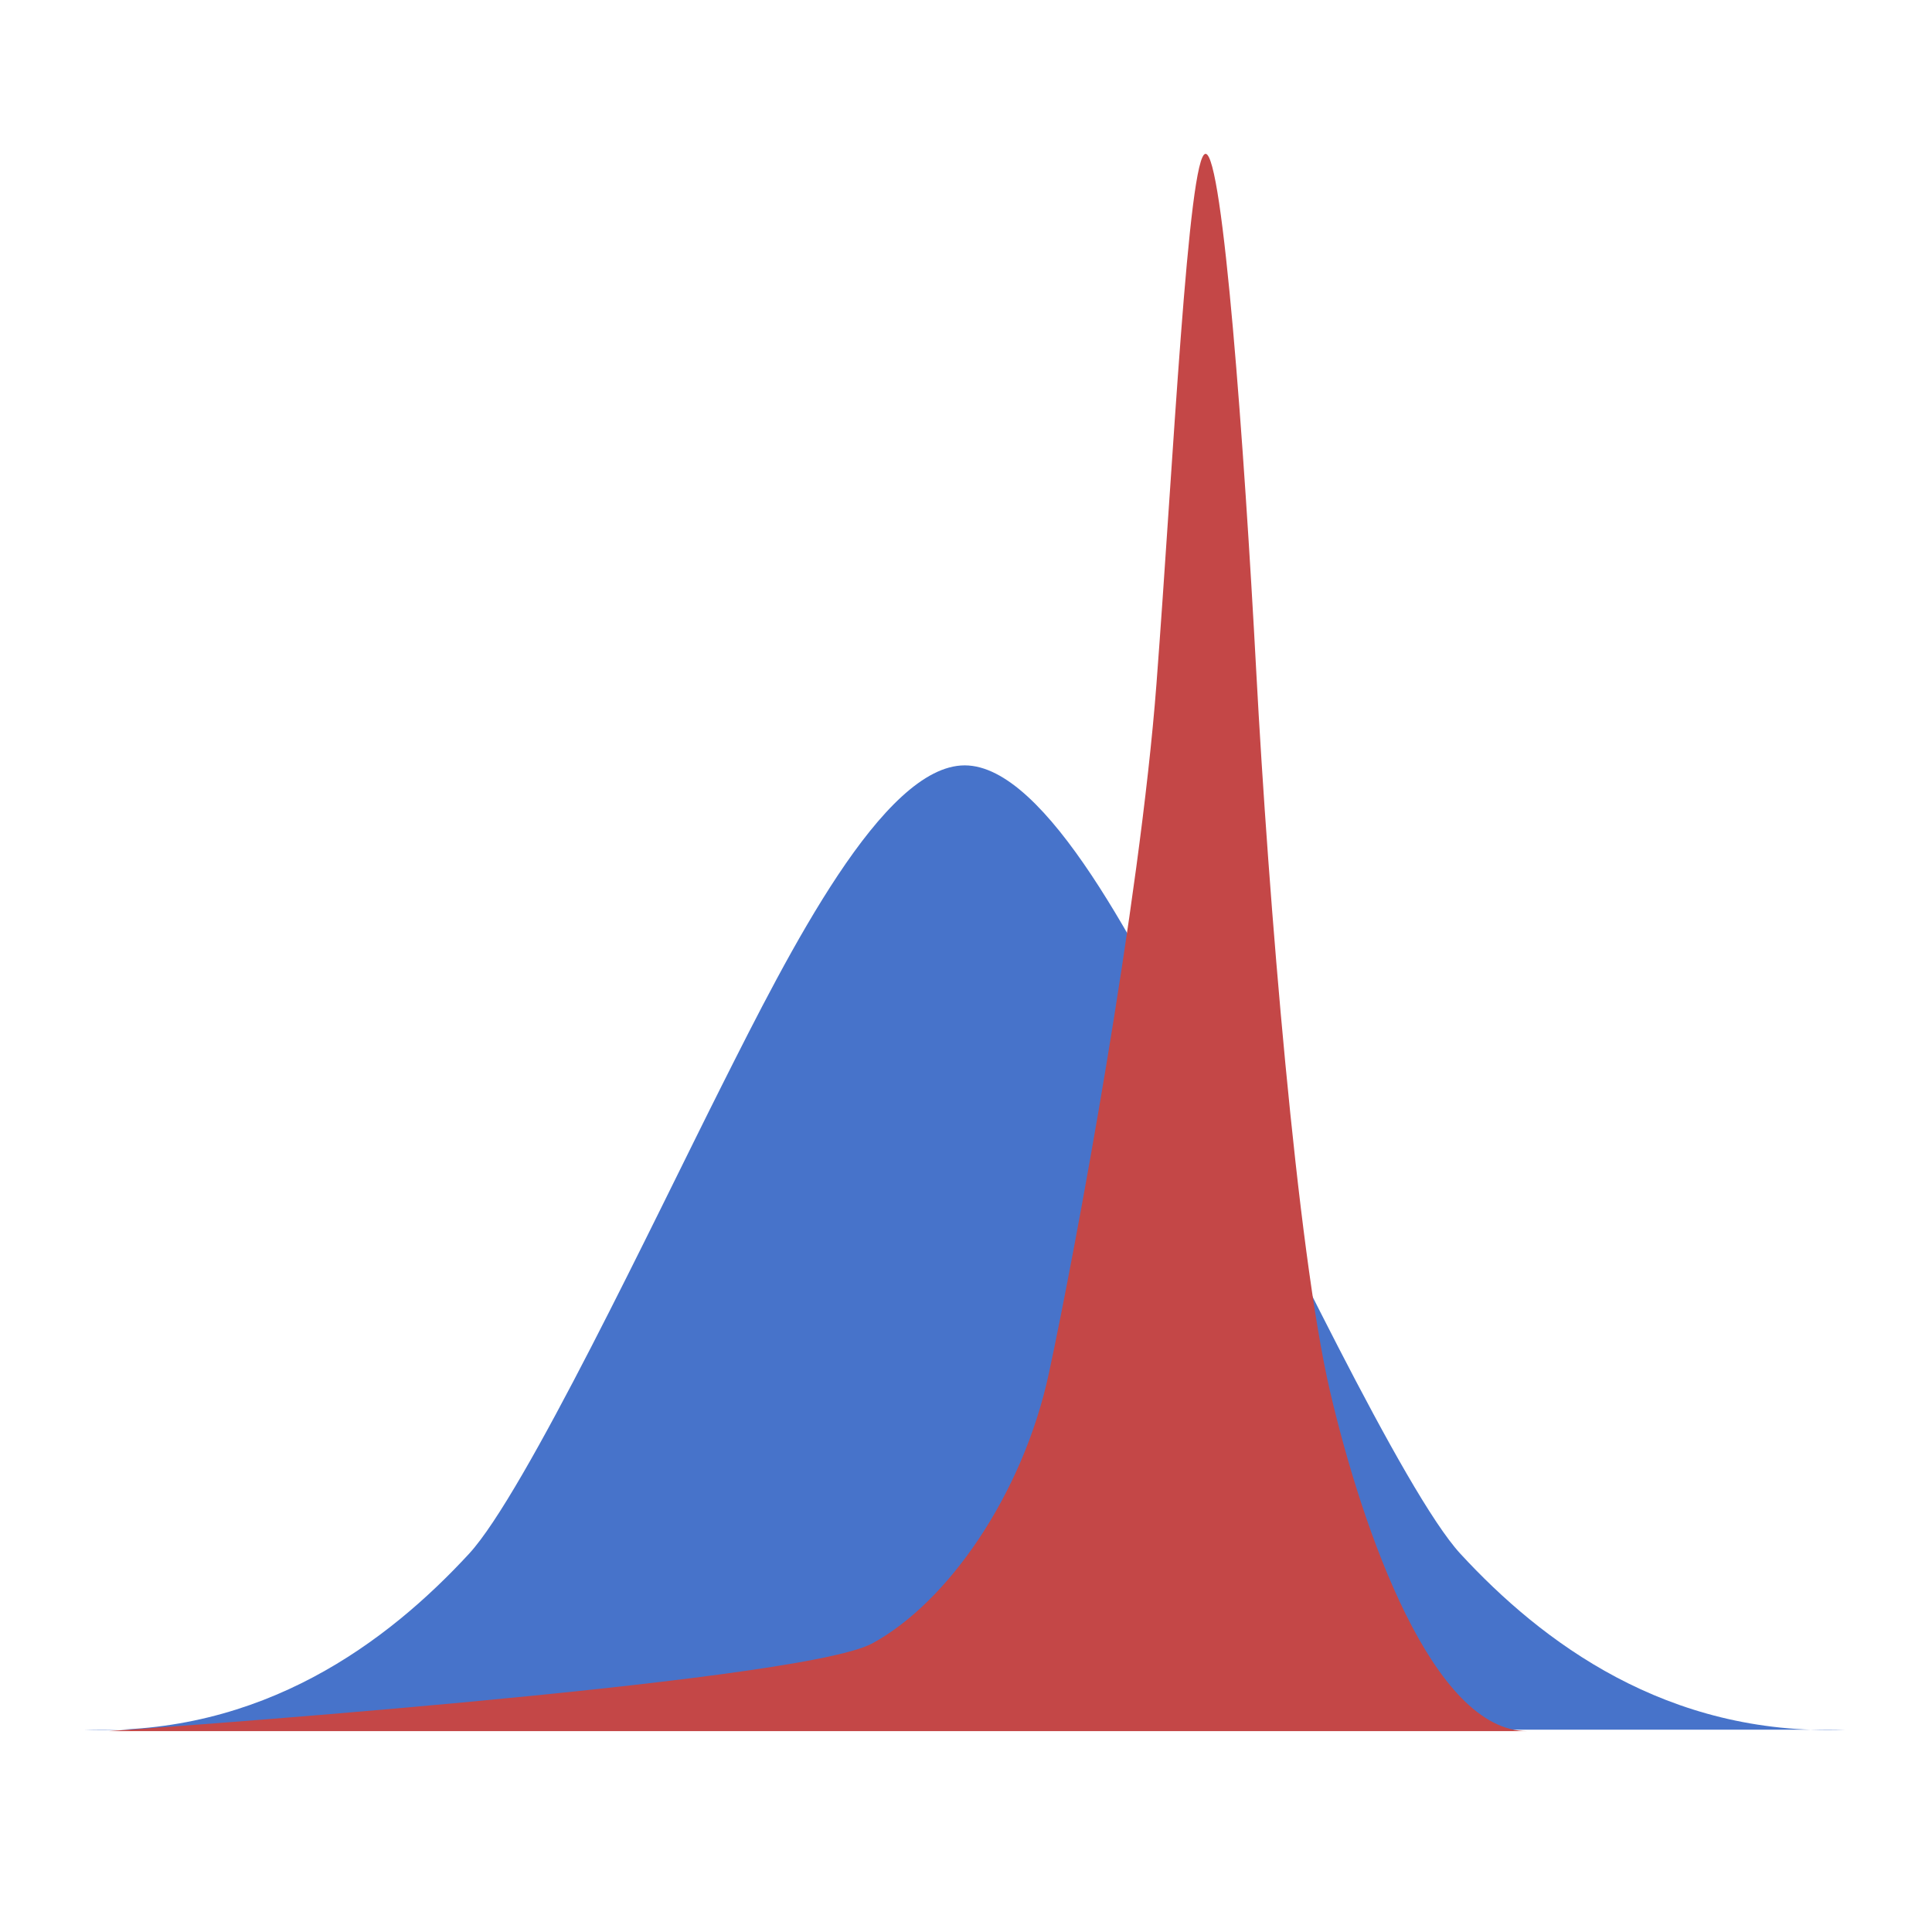 <?xml version="1.0" encoding="UTF-8" standalone="no"?>
<svg
   width="24"
   height="24"
   fill="none"
   stroke="currentColor"
   stroke-linecap="round"
   stroke-linejoin="round"
   stroke-width="1.5"
   version="1.1"
   viewBox="0 0 24 24"
   xml:space="preserve"
   id="svg137"
   sodipodi:docname="densities.svg"
   inkscape:version="1.2.1 (9c6d41e410, 2022-07-14)"
   xmlns:inkscape="http://www.inkscape.org/namespaces/inkscape"
   xmlns:sodipodi="http://sodipodi.sourceforge.net/DTD/sodipodi-0.dtd"
   xmlns="http://www.w3.org/2000/svg"
   xmlns:svg="http://www.w3.org/2000/svg"><defs
     id="defs141" /><sodipodi:namedview
     id="namedview139"
     pagecolor="#505050"
     bordercolor="#ffffff"
     borderopacity="1"
     inkscape:showpageshadow="0"
     inkscape:pageopacity="0"
     inkscape:pagecheckerboard="1"
     inkscape:deskcolor="#505050"
     showgrid="false"
     inkscape:zoom="22.627417"
     inkscape:cx="8.5294755"
     inkscape:cy="-2.0771262"
     inkscape:window-width="2520"
     inkscape:window-height="1574"
     inkscape:window-x="-11"
     inkscape:window-y="-11"
     inkscape:window-maximized="1"
     inkscape:current-layer="g133" /><g
     transform="translate(.485 1.856)"
     id="g135"><g
       transform="matrix(1 0 0 .931 .05 2.507)"
       stroke="#000"
       stroke-linecap="round"
       stroke-width="1.036"
       id="g133"><path
         d="M 0.516,18.393 C 2.729,18.479 4.28,17.223 5.292,16.045 5.987,15.235 7.597,11.579 8.434,9.793 9.27,8.007 10.435,5.526 11.449,5.526 c 1.014,0 2.179,2.481 3.015,4.267 0.836,1.786 2.446,5.441 3.142,6.252 1.012,1.179 2.563,2.434 4.776,2.348"
         fill="#4773ca"
         id="path129"
         style="stroke-width:1.036;stroke:none" /><path
         d="m 0.818,18.412 c 0,0 8.55,-0.629 9.482,-1.17 0.932,-0.542 1.869,-1.98 2.194,-3.601 0.325,-1.62 1.129,-6.267 1.337,-9.202 0.208,-2.935 0.395,-7.073 0.61,-7.073 0.216,0 0.48,3.908 0.63,6.914 0.15,3.006 0.507,7.721 0.917,9.602 0.41,1.881 1.279,4.53 2.45,4.53 h 3.61"
         fill="#c44747"
         id="path131"
         style="stroke:none;stroke-width:1.036"
         sodipodi:nodetypes="czzzzzzzc" /></g></g></svg>
